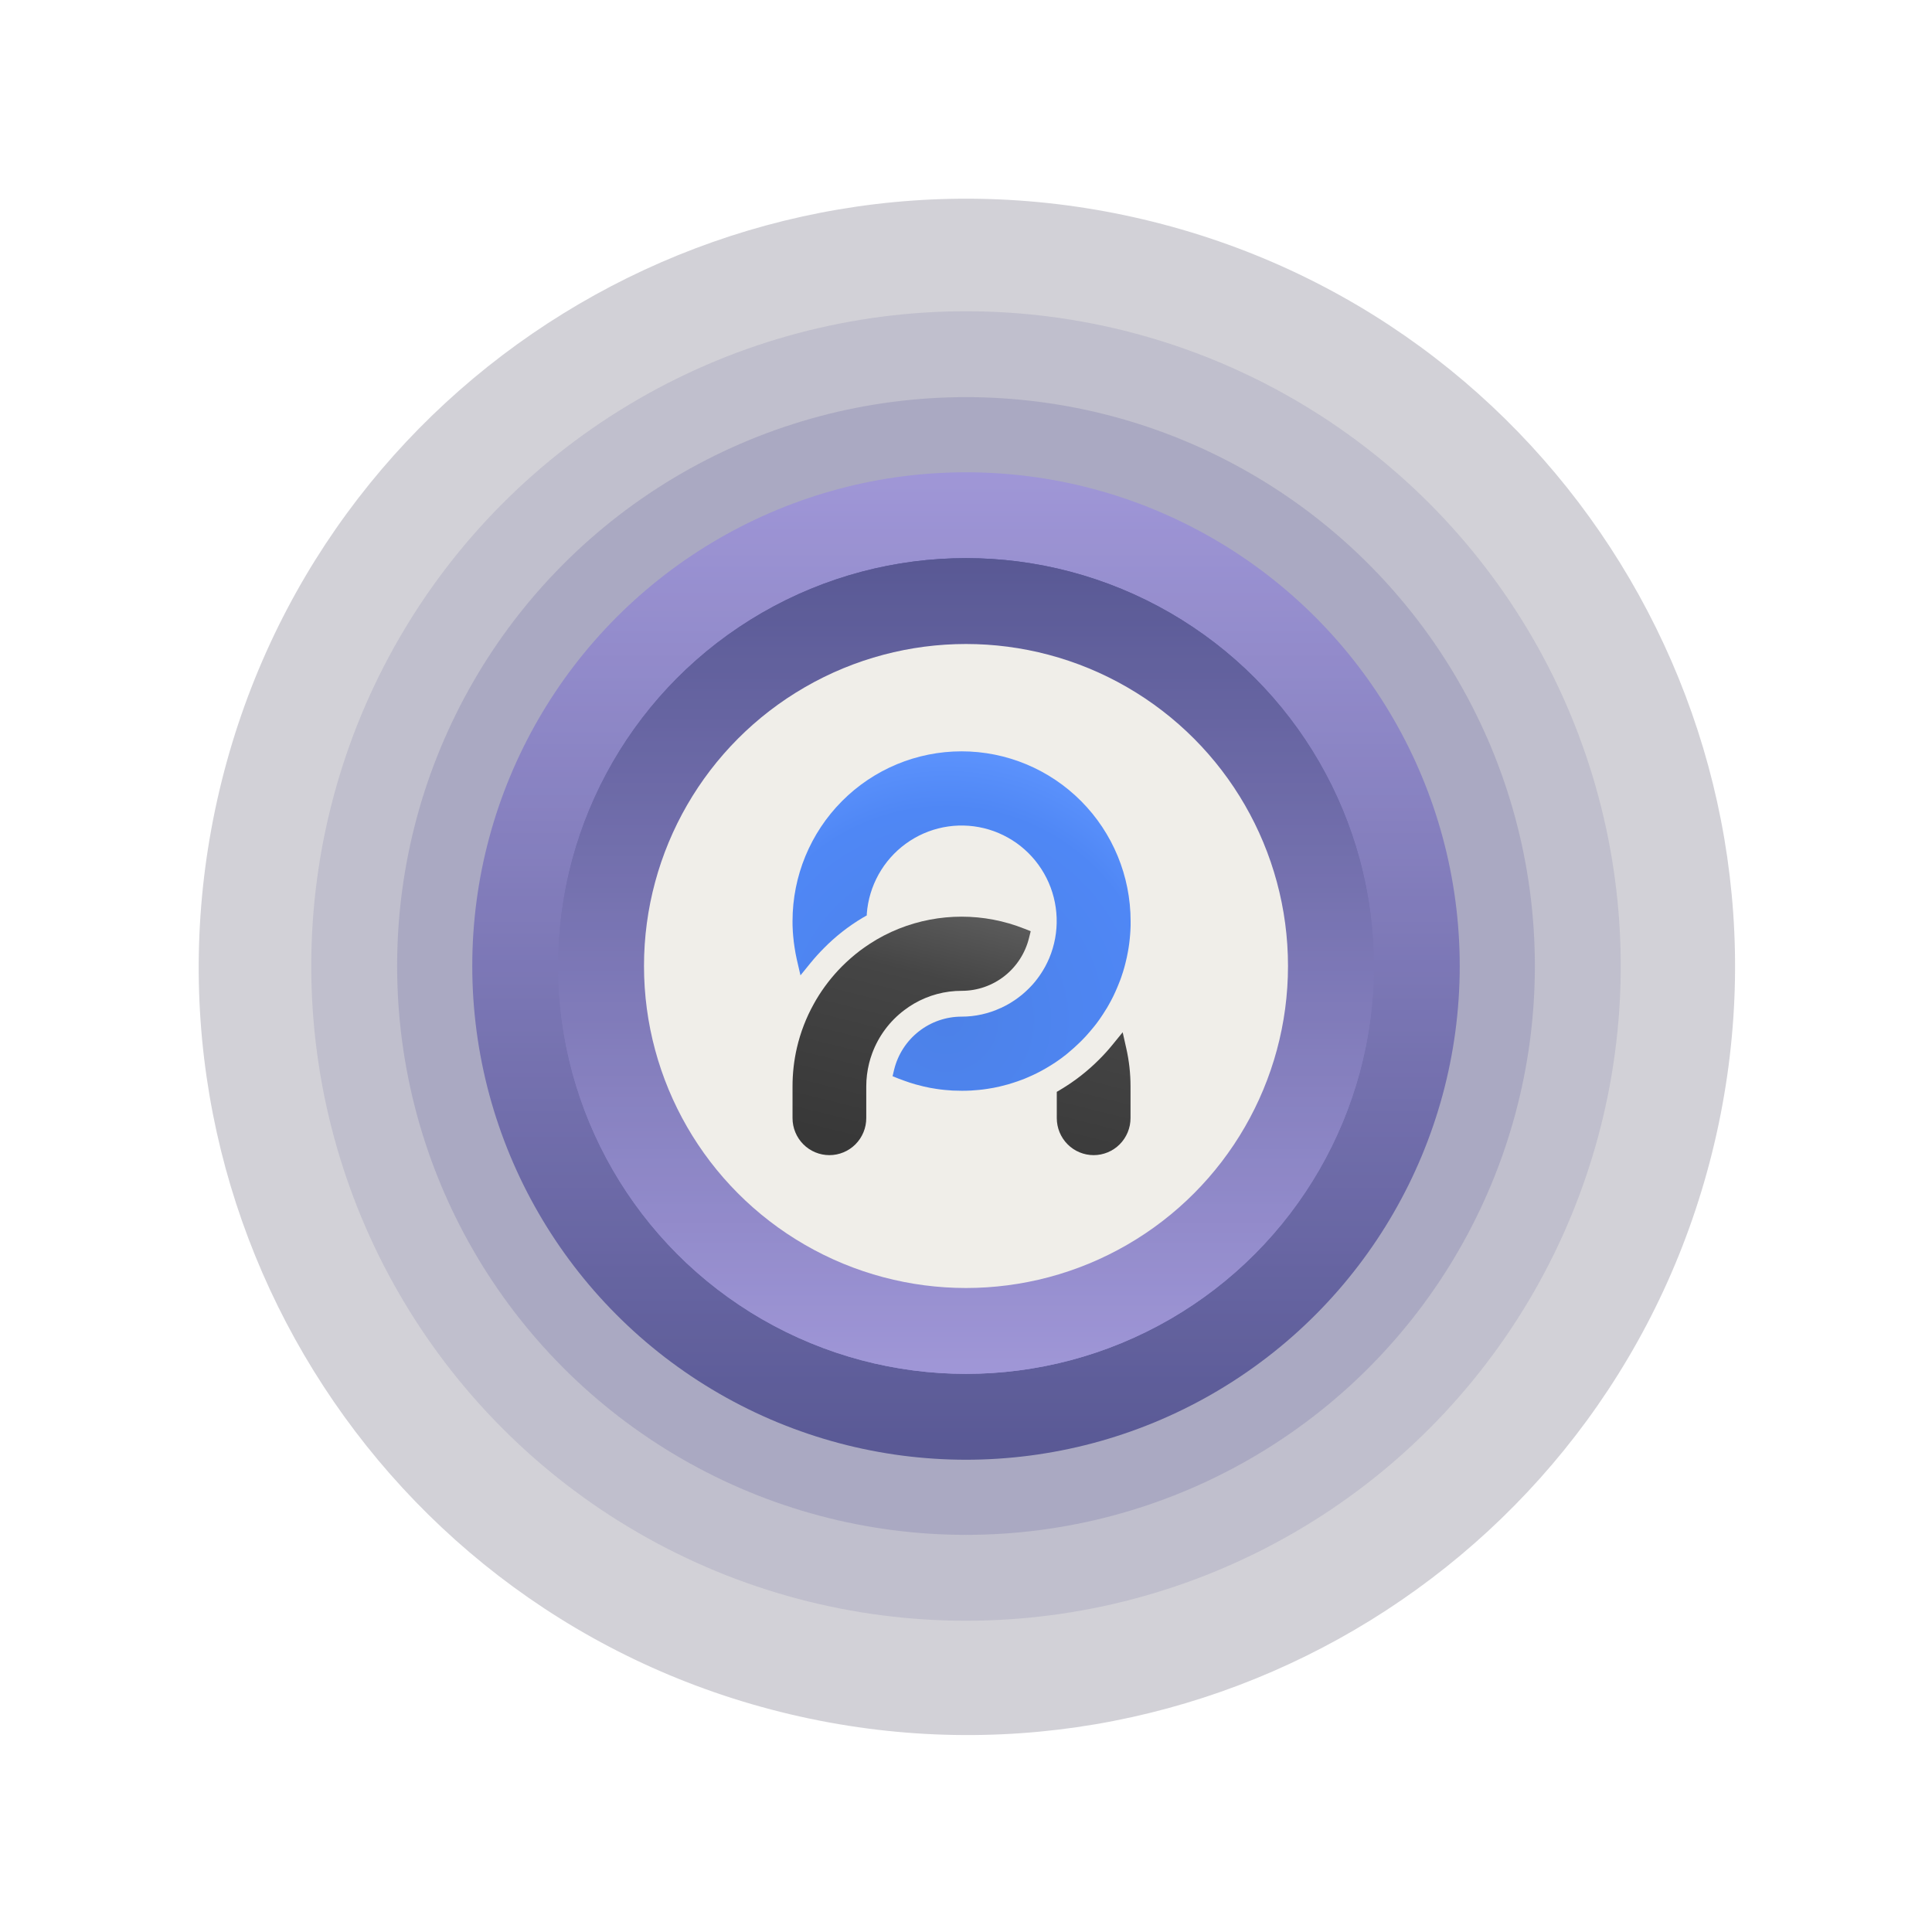 <svg width="180" height="180" viewBox="0 0 180 180" fill="none" xmlns="http://www.w3.org/2000/svg">
<g clip-path="url(#clip0_3170_16801)">
<circle opacity="0.21" cx="90" cy="90" r="53" fill="#6667AB"/>
<circle opacity="0.15" cx="90" cy="90" r="61" fill="#6667AB"/>
<circle cx="90" cy="90" r="46" transform="rotate(-180 90 90)" fill="url(#paint0_linear_3170_16801)"/>
<circle cx="90" cy="90" r="38" fill="url(#paint1_linear_3170_16801)"/>
<circle cx="90" cy="90" r="38" fill="url(#paint2_linear_3170_16801)"/>
<g opacity="0.21" filter="url(#filter0_f_3170_16801)">
<path d="M159.722 106.526C168.803 68.065 144.987 29.525 106.526 20.443C68.066 11.361 29.525 35.178 20.444 73.638C11.362 112.099 35.178 150.639 73.639 159.721C112.099 168.803 150.64 144.986 159.722 106.526Z" fill="#26233E"/>
</g>
<circle cx="90" cy="90" r="30" fill="#F0EEE9"/>
<path d="M99.608 98.015C99.924 97.752 100.233 97.479 100.526 97.19C100.594 97.131 100.661 97.062 100.725 96.997C100.814 96.909 100.901 96.817 100.99 96.725C101.079 96.633 101.133 96.573 101.208 96.492C101.328 96.36 101.448 96.225 101.563 96.085C101.624 96.015 101.683 95.942 101.742 95.873C101.825 95.776 101.903 95.679 101.979 95.585L102.165 95.347L102.451 94.954C102.662 94.651 102.865 94.34 103.058 94.022C103.085 93.983 103.111 93.942 103.136 93.901C103.16 93.861 103.209 93.775 103.244 93.709C103.249 93.697 103.256 93.686 103.264 93.677C103.575 93.138 103.85 92.58 104.089 92.005L104.116 91.939C104.16 91.834 104.203 91.727 104.245 91.621C104.286 91.515 104.339 91.379 104.388 91.259C104.437 91.138 104.472 91.016 104.514 90.892C104.598 90.647 104.679 90.399 104.746 90.149C104.782 90.025 104.813 89.898 104.846 89.771C104.942 89.394 105.028 89.007 105.095 88.62C105.115 88.505 105.137 88.39 105.154 88.272C105.152 88.252 105.155 88.232 105.162 88.213C105.178 88.126 105.19 88.034 105.201 87.945C105.213 87.855 105.221 87.786 105.23 87.703C105.238 87.62 105.251 87.52 105.26 87.428C105.274 87.299 105.285 87.169 105.295 87.04C105.306 86.911 105.313 86.824 105.316 86.715C105.316 86.632 105.327 86.547 105.327 86.461C105.327 86.374 105.336 86.308 105.336 86.228V85.821C105.336 81.625 103.676 77.601 100.723 74.634C97.769 71.667 93.763 70 89.587 70C85.41 70 81.404 71.667 78.451 74.634C75.497 77.601 73.838 81.625 73.838 85.821C73.838 86.095 73.838 86.367 73.859 86.635C73.859 86.757 73.874 86.878 73.882 86.998L73.899 87.211C73.912 87.355 73.927 87.499 73.944 87.642C73.942 87.68 73.946 87.718 73.955 87.755C73.977 87.917 73.997 88.079 74.024 88.242C74.08 88.635 74.153 89.023 74.24 89.407L74.578 90.871L74.637 90.799L75.524 89.707C75.906 89.238 76.32 88.781 76.755 88.344C77.831 87.252 79.04 86.302 80.355 85.516L80.743 85.294L80.757 85.286V85.129C80.855 83.843 81.231 82.594 81.857 81.469C82.484 80.343 83.347 79.368 84.385 78.61C85.424 77.852 86.615 77.33 87.874 77.08C89.133 76.831 90.432 76.859 91.68 77.163C92.927 77.467 94.094 78.04 95.1 78.841C96.105 79.643 96.925 80.655 97.503 81.807C98.08 82.958 98.402 84.222 98.445 85.511C98.489 86.8 98.253 88.083 97.754 89.272C97.701 89.404 97.639 89.538 97.575 89.667C97.51 89.796 97.452 89.923 97.38 90.051C97.313 90.174 97.237 90.298 97.167 90.419C96.945 90.785 96.698 91.135 96.427 91.466C96.292 91.634 96.149 91.795 95.998 91.947C95.842 92.104 95.698 92.251 95.54 92.393C95.436 92.492 95.328 92.584 95.22 92.674C95.113 92.763 94.997 92.85 94.885 92.935C94.774 93.02 94.656 93.106 94.539 93.183C94.273 93.364 93.997 93.53 93.713 93.681C93.557 93.765 93.403 93.841 93.244 93.914C93.24 93.913 93.236 93.913 93.232 93.914C92.09 94.444 90.847 94.718 89.59 94.718C88.145 94.717 86.741 95.201 85.603 96.094C84.464 96.987 83.655 98.237 83.306 99.646L83.163 100.25V100.27L83.76 100.51C83.903 100.569 84.046 100.616 84.189 100.668C84.55 100.802 84.921 100.923 85.294 101.029C85.543 101.099 85.792 101.164 86.049 101.223C86.431 101.315 86.817 101.388 87.205 101.444C87.338 101.464 87.467 101.483 87.599 101.5C87.73 101.518 87.863 101.533 87.995 101.545C88.254 101.571 88.517 101.592 88.782 101.607H88.85C89.1 101.618 89.352 101.624 89.604 101.624C89.856 101.624 90.109 101.624 90.36 101.607H90.427C90.692 101.592 90.955 101.571 91.214 101.545C91.346 101.533 91.478 101.518 91.611 101.5C91.744 101.483 91.871 101.464 92.004 101.444C92.394 101.388 92.779 101.314 93.161 101.223C93.416 101.164 93.666 101.099 93.915 101.029C94.071 100.984 94.227 100.937 94.379 100.885C94.53 100.833 94.685 100.786 94.837 100.733C95.043 100.664 95.246 100.589 95.445 100.508C95.543 100.47 95.64 100.428 95.731 100.385C96.319 100.138 96.89 99.853 97.44 99.532L97.767 99.337L98.09 99.134C98.183 99.075 98.275 99.011 98.376 98.95C98.701 98.73 99.022 98.496 99.33 98.251L99.608 98.015Z" fill="url(#paint3_radial_3170_16801)"/>
<path fill-rule="evenodd" clip-rule="evenodd" d="M85.147 93.511C84.841 93.692 84.545 93.89 84.261 94.104C82.895 95.13 81.853 96.53 81.259 98.136C81.146 98.439 81.051 98.748 80.973 99.062C80.797 99.767 80.708 100.492 80.708 101.219V104.172C80.708 105.087 80.346 105.965 79.702 106.612C79.058 107.259 78.184 107.622 77.273 107.622C76.362 107.622 75.488 107.259 74.844 106.612C74.2 105.965 73.838 105.087 73.838 104.172V101.219C73.837 100.012 73.972 98.808 74.243 97.632C74.575 96.189 75.11 94.802 75.832 93.511C75.9 93.384 75.971 93.26 76.044 93.137C76.715 92.007 77.522 90.965 78.447 90.034C78.976 89.506 79.539 89.014 80.133 88.561C80.419 88.353 80.705 88.149 80.992 87.96C81.86 87.389 82.784 86.907 83.75 86.523C87.502 85.031 91.678 85.031 95.431 86.523L96.028 86.76L95.872 87.385C95.527 88.789 94.725 90.037 93.593 90.93C92.461 91.823 91.063 92.31 89.624 92.313C88.052 92.305 86.507 92.719 85.147 93.511ZM103.651 97.335L104.597 96.175L104.925 97.636C105.194 98.811 105.329 100.014 105.328 101.22V104.172C105.328 105.087 104.966 105.965 104.322 106.612C103.678 107.259 102.804 107.622 101.893 107.622C100.982 107.622 100.108 107.259 99.464 106.612C98.82 105.965 98.458 105.087 98.458 104.172V101.725L98.819 101.511C100.132 100.729 101.342 99.783 102.42 98.697C102.854 98.265 103.265 97.811 103.651 97.335Z" fill="url(#paint4_linear_3170_16801)"/>
</g>
<defs>
<filter id="filter0_f_3170_16801" x="-2.488" y="-2.488" width="185.141" height="185.141" filterUnits="userSpaceOnUse" color-interpolation-filters="sRGB">
<feFlood flood-opacity="0" result="BackgroundImageFix"/>
<feBlend mode="normal" in="SourceGraphic" in2="BackgroundImageFix" result="shape"/>
<feGaussianBlur stdDeviation="10.5" result="effect1_foregroundBlur_3170_16801"/>
</filter>
<linearGradient id="paint0_linear_3170_16801" x1="89.997" y1="136.007" x2="89.997" y2="44" gradientUnits="userSpaceOnUse">
<stop stop-color="#BFB5FF"/>
<stop offset="1" stop-color="#6667AB"/>
</linearGradient>
<linearGradient id="paint1_linear_3170_16801" x1="89.997" y1="128.005" x2="89.997" y2="52" gradientUnits="userSpaceOnUse">
<stop stop-color="#BFB5FF"/>
<stop offset="1" stop-color="#6667AB"/>
</linearGradient>
<linearGradient id="paint2_linear_3170_16801" x1="89.997" y1="128.005" x2="89.997" y2="52" gradientUnits="userSpaceOnUse">
<stop stop-color="#BFB5FF"/>
<stop offset="1" stop-color="#6667AB"/>
</linearGradient>
<radialGradient id="paint3_radial_3170_16801" cx="0" cy="0" r="1" gradientUnits="userSpaceOnUse" gradientTransform="translate(88.151 94.945) rotate(-80.248) scale(26.556 26.45)">
<stop stop-color="#4C81E8"/>
<stop offset="0.74" stop-color="#4F87F5"/>
<stop offset="1" stop-color="#6096FF"/>
</radialGradient>
<linearGradient id="paint4_linear_3170_16801" x1="90.195" y1="84.722" x2="84.47" y2="107.622" gradientUnits="userSpaceOnUse">
<stop stop-color="#5C5C5C"/>
<stop offset="0.296" stop-color="#454545"/>
<stop offset="1" stop-color="#383838"/>
</linearGradient>
<clipPath id="clip0_3170_16801">
<rect width="180" height="180" fill="white"/>
</clipPath>
</defs>
</svg>
